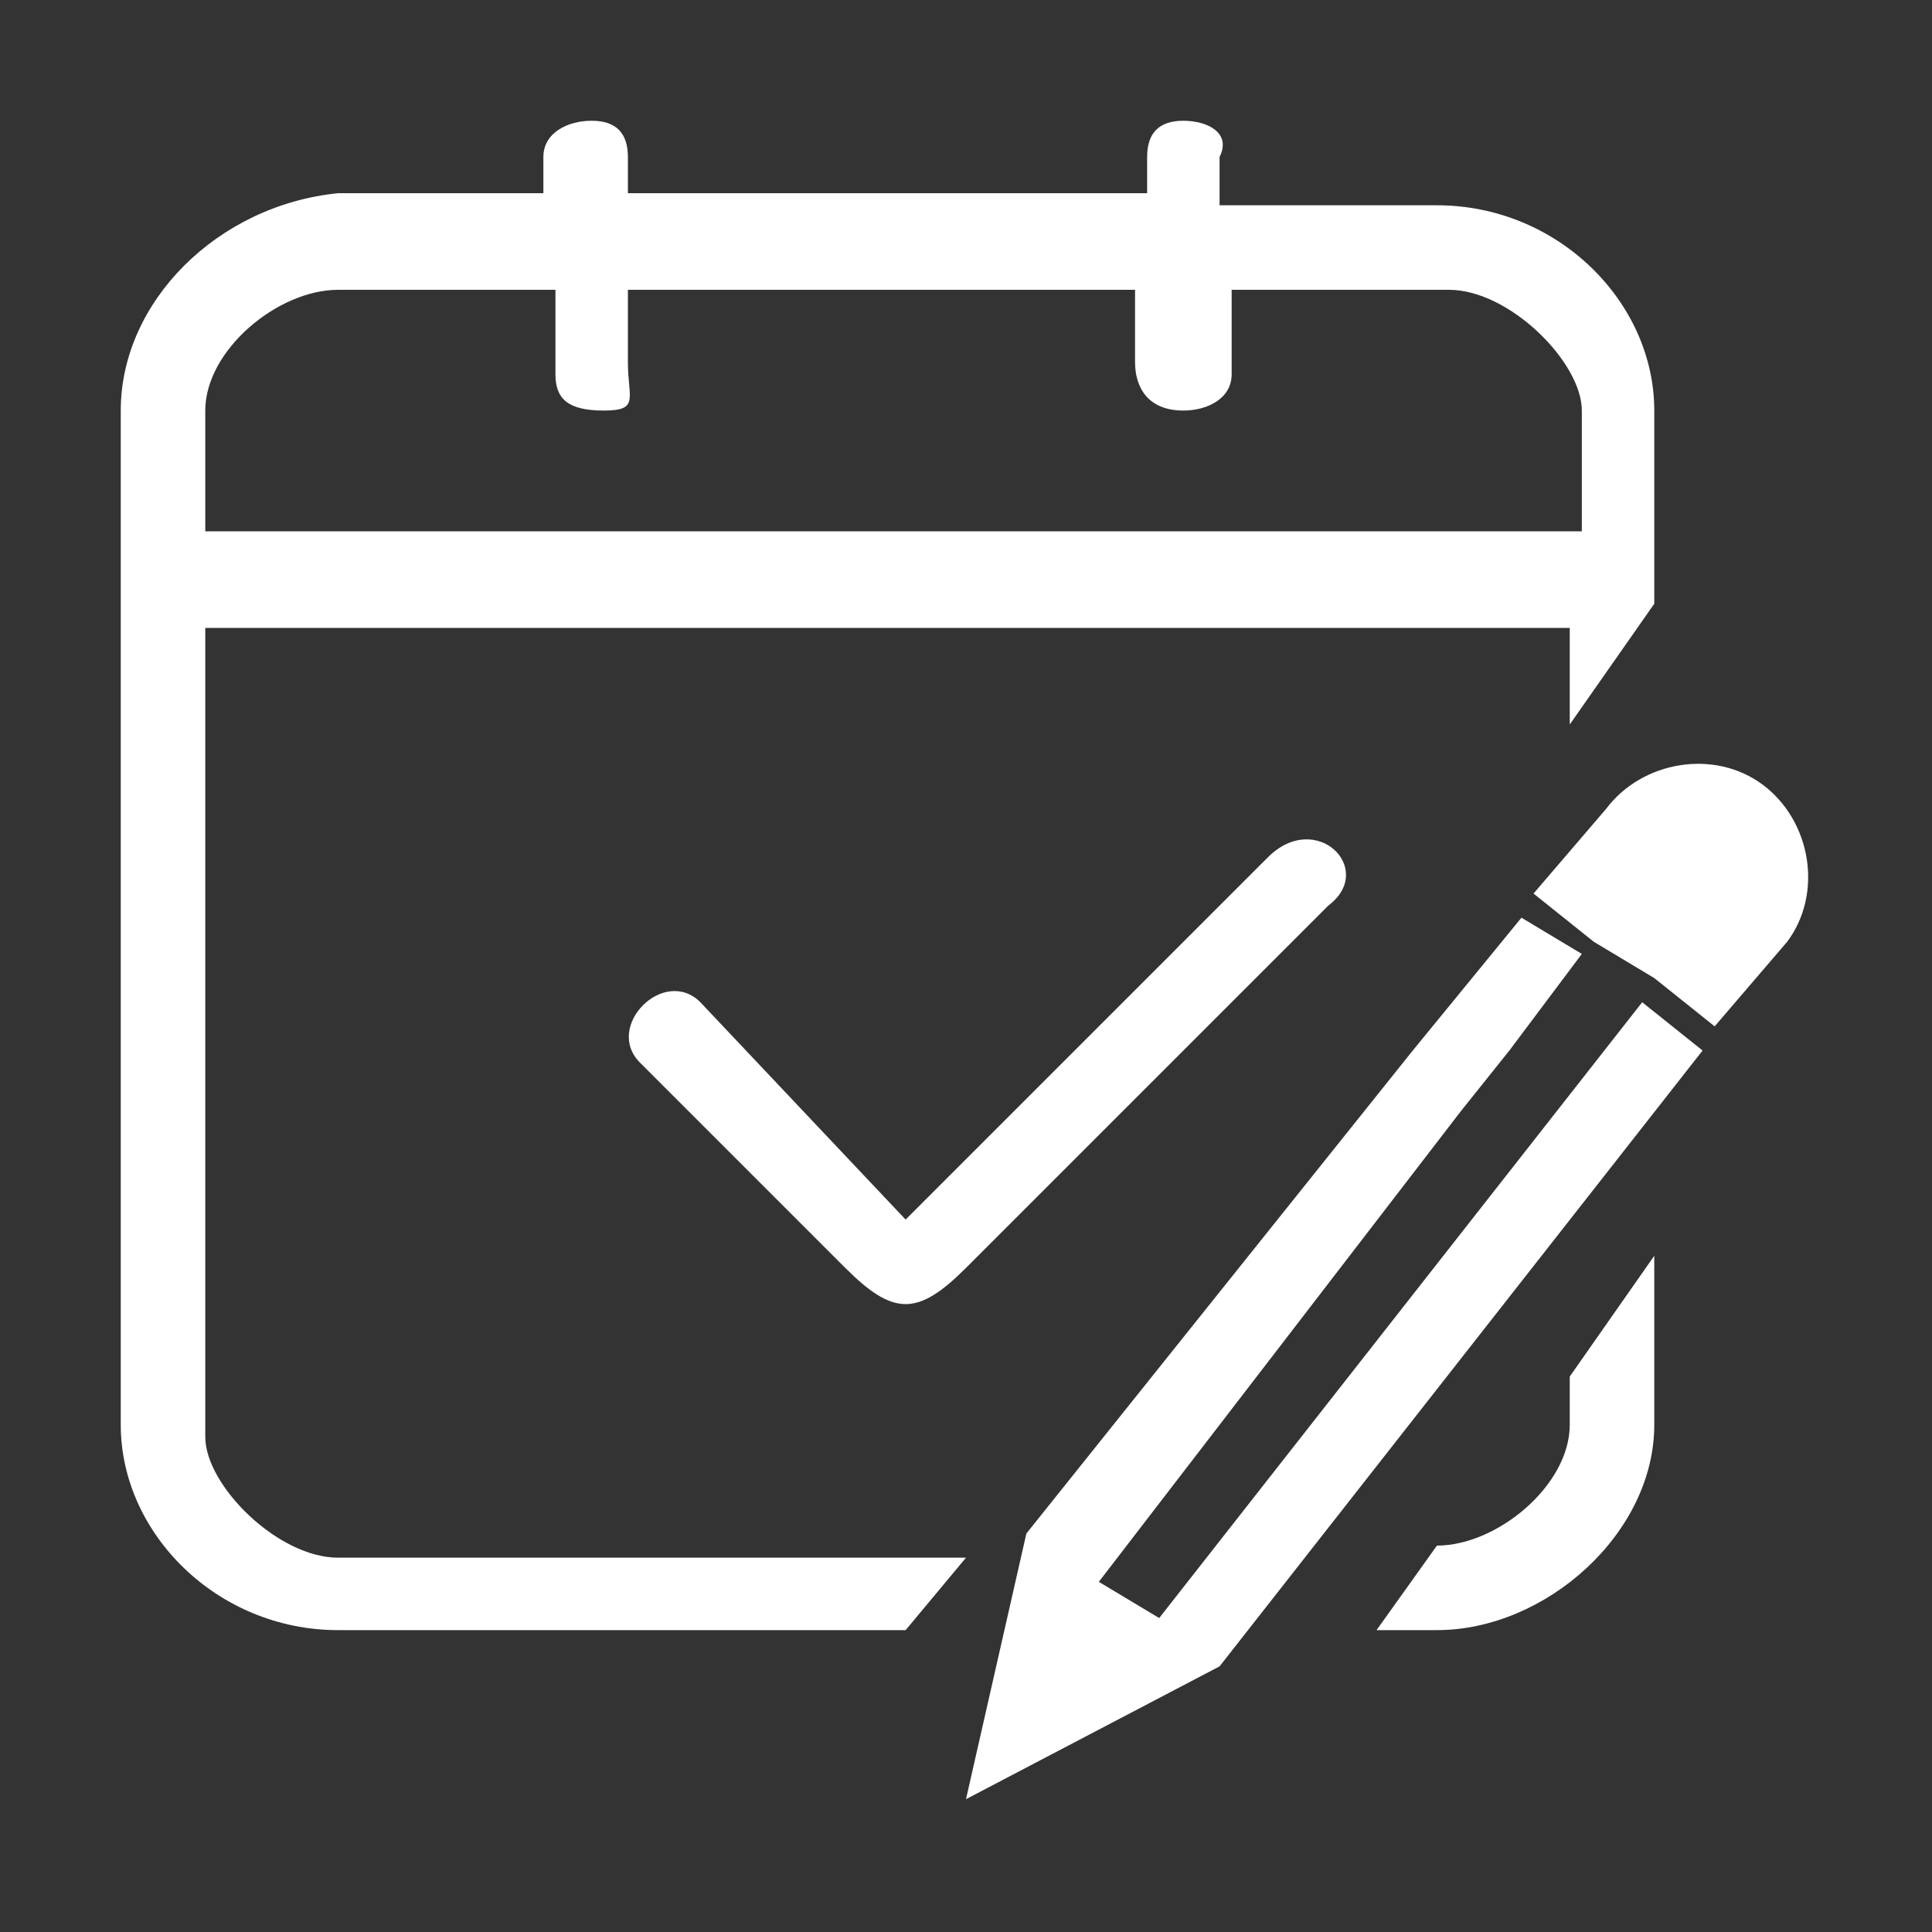 <?xml version="1.0" standalone="no"?><!DOCTYPE svg PUBLIC "-//W3C//DTD SVG 1.1//EN" "http://www.w3.org/Graphics/SVG/1.1/DTD/svg11.dtd"><svg t="1499245708503" class="icon" style="" viewBox="0 0 1024 1024" version="1.1" xmlns="http://www.w3.org/2000/svg" p-id="4615" xmlns:xlink="http://www.w3.org/1999/xlink" width="40" height="40"><rect x="0" y="0" width="1024" height="1024" fill="#333333" stroke="none"/><defs><style type="text/css"></style></defs><path d="M672 454.4l-192 192-108.8-115.2c-19.2-19.2-51.2 12.8-32 32L448 672c25.6 25.6 38.4 25.6 64 0l192-192c25.6-19.2-6.4-51.2-32-25.6z" p-id="4616" fill="#ffffff"></path><path d="M876.8 518.4l32 25.6 38.4-44.8c19.2-25.6 12.8-64-12.8-83.2-25.6-19.2-64-12.8-83.2 12.8l-38.4 44.8 32 25.6 32 19.2z" p-id="4617" fill="#ffffff"></path><path d="M870.4 531.2l-256 326.4-32-19.2 192-249.6 25.6-32 38.4-51.2-32-19.2-57.6 70.4-25.6 32-179.2 224-32 140.8 134.4-70.4 256-326.4z" p-id="4618" fill="#ffffff"></path><path d="M832 729.6v25.6c0 32-38.4 64-70.4 64l-32 44.8h32c57.6 0 115.2-51.2 115.2-108.8v-89.6l-44.8 64zM512 825.6H179.2c-32 0-70.4-38.4-70.4-64V332.8H832V384l44.8-64V217.6c0-57.6-51.2-108.8-115.2-108.8h-115.2v-25.6c6.4-12.8-6.4-19.2-19.2-19.2-12.8 0-19.2 6.4-19.2 19.2v19.2H332.8v-19.2c0-12.8-6.4-19.2-19.2-19.2s-25.6 6.4-25.6 19.2v19.2H179.2c-64 6.4-115.2 57.6-115.2 115.2v537.6c0 57.6 51.2 108.8 115.2 108.8h300.8l32-38.4zM108.8 217.6c0-32 38.4-64 70.4-64h115.2v44.8c0 12.8 6.4 19.2 25.6 19.2s12.8-6.4 12.8-25.6v-38.4h268.8V192c0 12.8 6.4 25.6 25.6 25.6 12.8 0 25.6-6.4 25.6-19.2v-44.8H768c32 0 70.4 38.4 70.4 64v64H108.8v-64z" p-id="4619" fill="#ffffff"></path></svg>